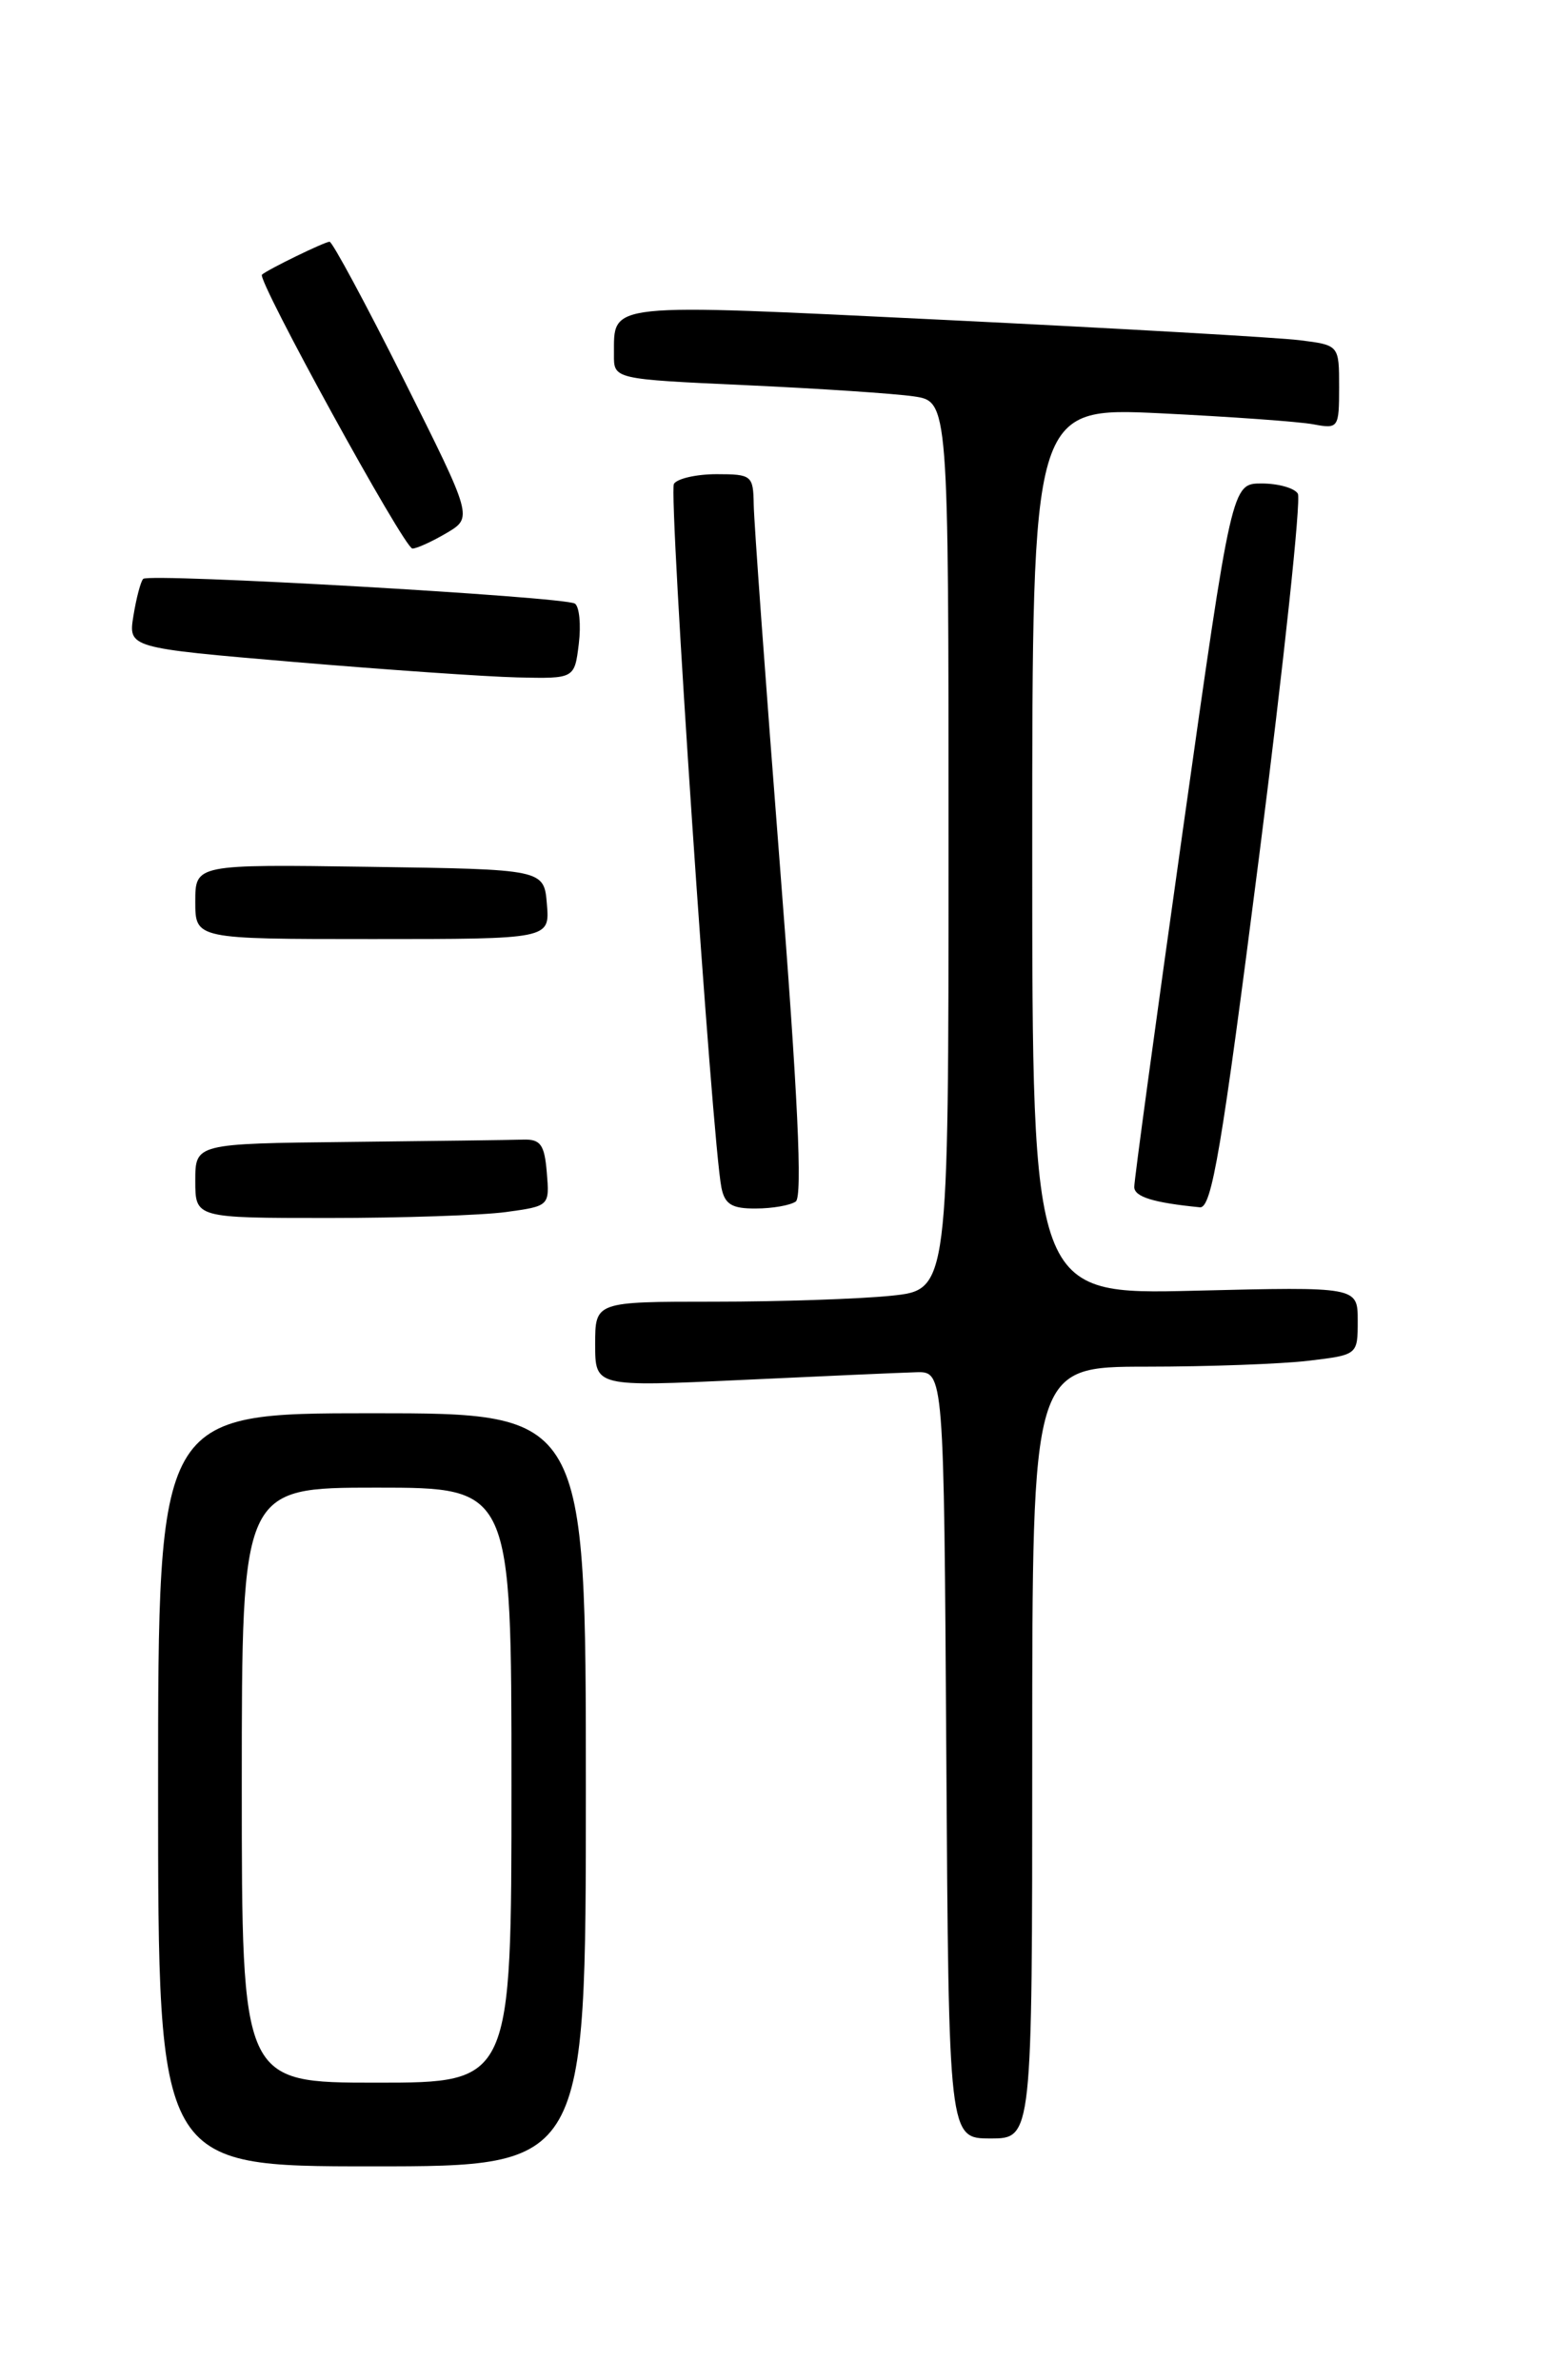 <?xml version="1.0" encoding="UTF-8" standalone="no"?>
<!DOCTYPE svg PUBLIC "-//W3C//DTD SVG 1.1//EN" "http://www.w3.org/Graphics/SVG/1.1/DTD/svg11.dtd" >
<svg xmlns="http://www.w3.org/2000/svg" xmlns:xlink="http://www.w3.org/1999/xlink" version="1.1" viewBox="0 0 167 256">
 <g >
 <path fill="currentColor"
d=" M 63.00 192.50 C 63.00 152.00 63.00 152.00 40.00 152.00 C 17.00 152.00 17.00 152.00 17.00 192.50 C 17.00 233.00 17.00 233.00 40.00 233.00 C 63.00 233.00 63.00 233.00 63.00 192.50 Z  M 111.00 188.50 C 111.00 147.00 111.00 147.00 123.25 146.99 C 129.99 146.99 137.86 146.70 140.75 146.35 C 146.00 145.72 146.00 145.72 146.00 142.05 C 146.00 138.39 146.00 138.39 128.50 138.82 C 111.00 139.25 111.00 139.25 111.00 91.52 C 111.00 43.80 111.00 43.80 124.75 44.45 C 132.31 44.82 139.74 45.35 141.25 45.64 C 143.92 46.14 144.00 46.03 144.00 41.64 C 144.00 37.12 144.00 37.12 139.75 36.59 C 137.41 36.30 120.26 35.32 101.63 34.41 C 64.79 32.62 66.05 32.49 66.02 38.14 C 66.00 40.78 66.00 40.78 80.25 41.43 C 88.09 41.79 96.19 42.33 98.25 42.63 C 102.00 43.18 102.00 43.18 102.00 90.95 C 102.00 138.72 102.00 138.72 95.85 139.36 C 92.47 139.71 83.92 140.00 76.85 140.00 C 64.00 140.00 64.00 140.00 64.00 144.58 C 64.00 149.16 64.00 149.16 79.75 148.42 C 88.41 148.01 96.85 147.64 98.50 147.59 C 101.50 147.50 101.50 147.50 101.76 188.75 C 102.02 230.00 102.02 230.00 106.51 230.00 C 111.00 230.00 111.00 230.00 111.00 188.50 Z  M 54.41 130.36 C 59.09 129.72 59.10 129.70 58.80 126.11 C 58.55 123.10 58.13 122.51 56.25 122.57 C 55.01 122.61 46.58 122.72 37.50 122.82 C 21.00 123.00 21.00 123.00 21.00 127.00 C 21.00 131.00 21.00 131.00 35.36 131.00 C 43.26 131.00 51.83 130.71 54.41 130.36 Z  M 85.57 129.23 C 86.31 128.72 85.80 117.82 83.86 93.00 C 82.34 73.47 81.07 56.04 81.05 54.25 C 81.00 51.14 80.83 51.00 77.06 51.00 C 74.89 51.00 72.83 51.47 72.47 52.04 C 71.87 53.01 76.58 122.85 77.58 127.75 C 77.94 129.53 78.71 130.00 81.27 129.98 C 83.05 129.98 84.98 129.64 85.57 129.23 Z  M 135.40 92.09 C 138.06 71.24 139.93 53.69 139.56 53.09 C 139.19 52.49 137.44 52.00 135.67 52.00 C 132.46 52.00 132.46 52.00 127.20 89.25 C 124.31 109.74 121.95 127.03 121.97 127.68 C 122.00 128.73 124.05 129.36 129.03 129.85 C 130.30 129.97 131.37 123.65 135.40 92.09 Z  M 58.81 97.25 C 58.50 93.50 58.50 93.50 39.75 93.23 C 21.00 92.96 21.00 92.96 21.00 96.98 C 21.00 101.00 21.00 101.00 40.06 101.00 C 59.12 101.00 59.12 101.00 58.81 97.25 Z  M 62.24 69.25 C 62.49 67.19 62.30 65.24 61.82 64.92 C 60.69 64.18 16.05 61.62 15.40 62.26 C 15.13 62.53 14.66 64.31 14.35 66.22 C 13.79 69.68 13.79 69.68 31.64 71.20 C 41.47 72.03 52.26 72.78 55.64 72.86 C 61.78 73.00 61.78 73.00 62.24 69.25 Z  M 48.02 57.33 C 50.84 55.66 50.84 55.66 43.42 40.83 C 39.33 32.67 35.74 26.00 35.44 26.00 C 34.92 26.00 28.84 28.96 28.17 29.54 C 27.59 30.05 43.48 59.00 44.35 59.00 C 44.81 59.00 46.46 58.25 48.02 57.33 Z  M 26.00 192.00 C 26.00 160.00 26.00 160.00 40.50 160.00 C 55.00 160.00 55.00 160.00 55.00 192.00 C 55.00 224.00 55.00 224.00 40.50 224.00 C 26.00 224.00 26.00 224.00 26.00 192.00 Z "/>
</g>
</svg>
